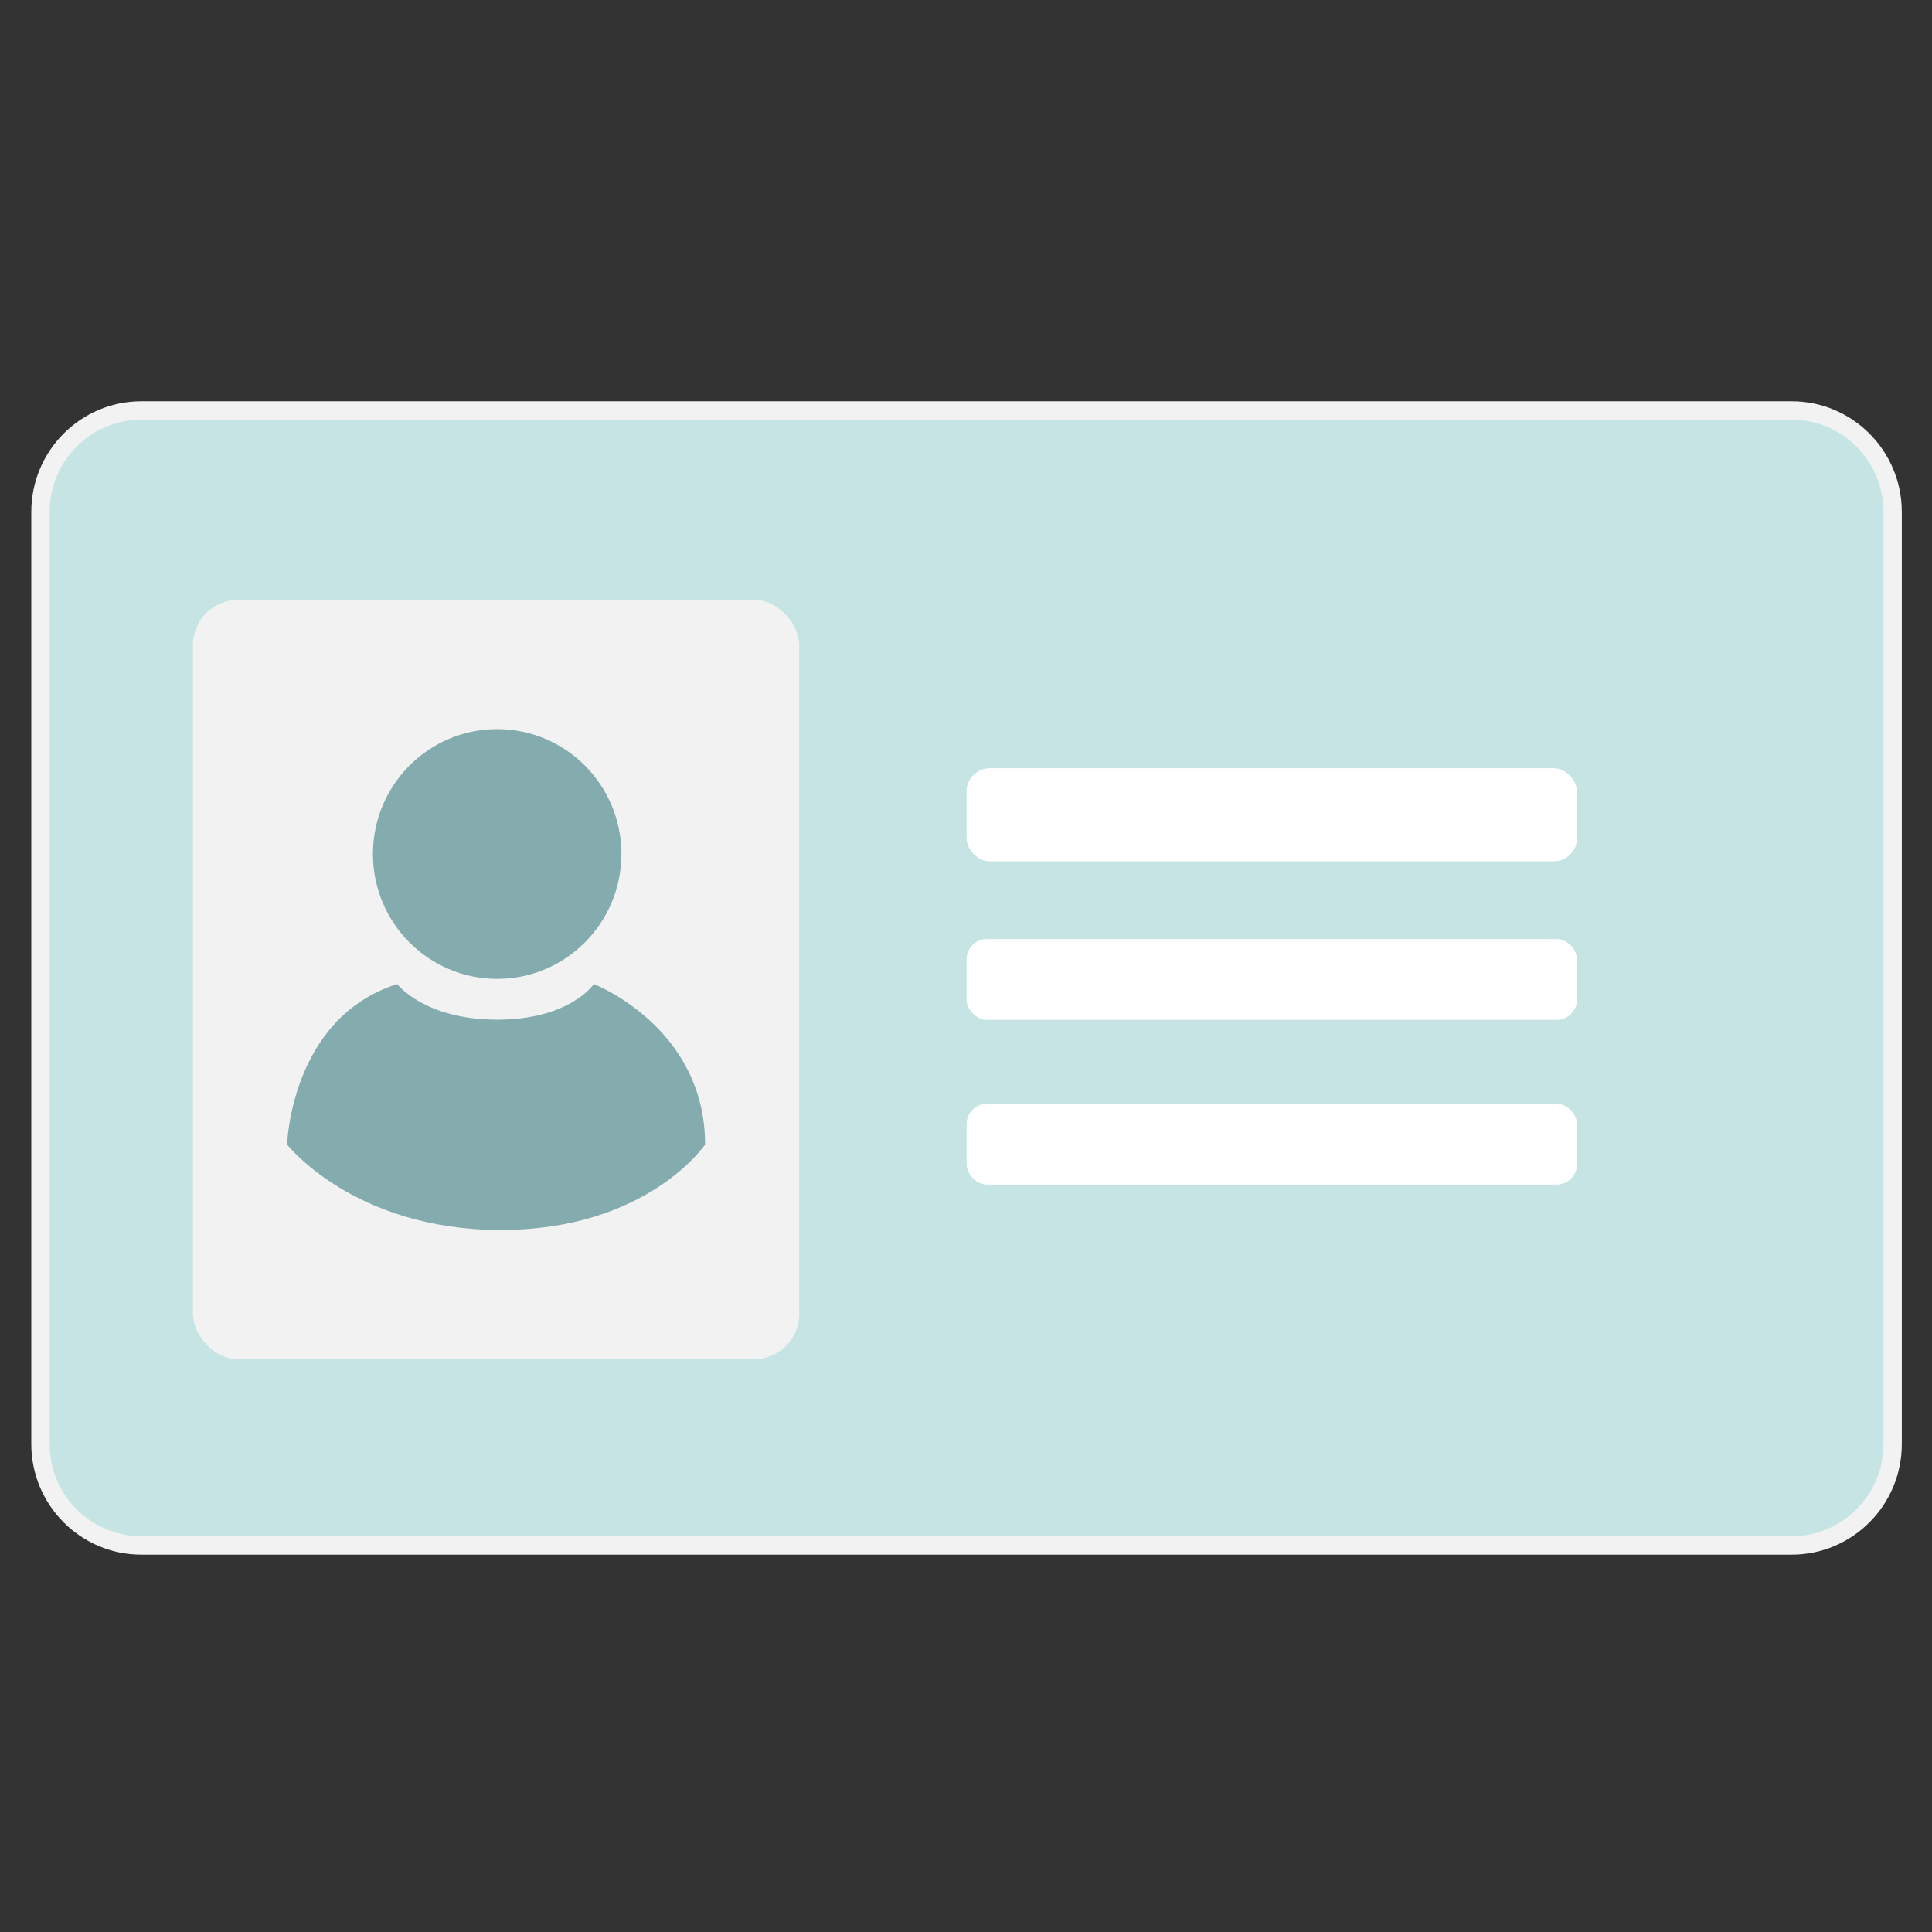 <svg xmlns="http://www.w3.org/2000/svg" width="128" height="128"><rect width="100%" height="100%" fill="#333333" stroke="none"/><g fill="none" fill-rule="evenodd"><path d="M0 0h128v128H0z"/><rect width="74.266" height="12.809" x="30.423" y="60.723" fill="#FFF" fill-rule="nonzero" rx="4.17"/><rect width="122.711" height="75.191" x="2.681" y="27.198" fill="#C6E4E4" fill-rule="nonzero" rx="5.5"/><path fill="#F2F2F2" fill-rule="nonzero" d="M118.706 27.809c3.357 0 6.078 2.736 6.078 6.111v61.747c0 3.375-2.721 6.11-6.078 6.11H9.367c-3.357 0-6.078-2.735-6.078-6.11V33.92c0-3.375 2.721-6.111 6.078-6.111h109.339zm0-1.222H9.367c-4.028 0-7.294 3.283-7.294 7.333v61.747c0 4.05 3.266 7.333 7.294 7.333h109.339c4.028 0 7.294-3.283 7.294-7.333V33.92c0-4.05-3.266-7.333-7.294-7.333z"/><rect width="40.166" height="50.319" x="12.783" y="39.738" fill="#F2F2F2" fill-rule="nonzero" rx="3"/><rect width="40.446" height="6.172" x="64.036" y="50.897" fill="#FFF" fill-rule="nonzero" rx="1.55"/><rect width="40.446" height="5.353" x="64.036" y="62.214" fill="#FFF" fill-rule="nonzero" rx="1.35"/><rect width="40.446" height="5.353" x="64.036" y="73.129" fill="#FFF" fill-rule="nonzero" rx="1.35"/><ellipse cx="32.939" cy="56.58" fill="#84ABAE" fill-rule="nonzero" rx="8.23" ry="8.274"/><path fill="#84ABAE" fill-rule="nonzero" d="M26.314 65.197s1.799 2.359 6.625 2.359c4.826 0 6.407-2.36 6.407-2.36s7.367 2.848 7.367 10.634c0 0-3.817 5.659-13.543 5.659-9.725 0-14.15-5.659-14.15-5.659s.23-8.384 7.294-10.633z"/></g></svg>